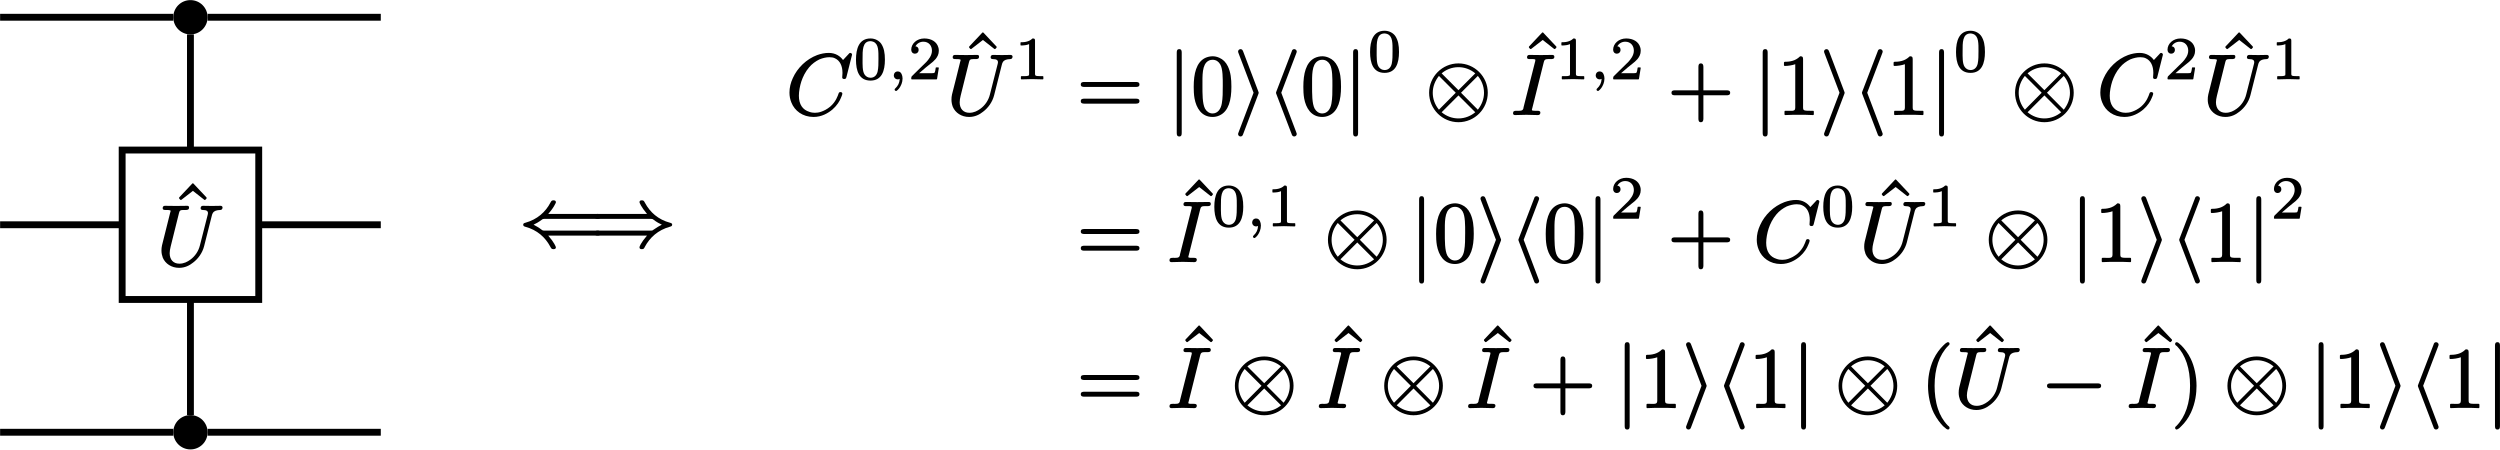 <?xml version="1.0" encoding="UTF-8"?>
<svg xmlns="http://www.w3.org/2000/svg" xmlns:xlink="http://www.w3.org/1999/xlink" width="290.286pt" height="52.2pt" viewBox="0 0 290.286 52.2">
<defs>
<g>
<g id="glyph-0-0">
<path d="M 3.875 -5.047 C 3.906 -5.047 3.922 -5.062 3.953 -5.078 L 4.078 -5.219 C 4.094 -5.234 4.094 -5.266 4.094 -5.281 C 4.094 -5.297 4.094 -5.328 4.078 -5.344 L 2.562 -6.953 C 2.547 -6.984 2.516 -6.984 2.5 -6.984 C 2.469 -6.984 2.438 -6.984 2.422 -6.953 L 0.906 -5.344 C 0.891 -5.328 0.891 -5.297 0.891 -5.281 C 0.891 -5.266 0.891 -5.234 0.906 -5.219 L 1.031 -5.078 C 1.062 -5.062 1.078 -5.047 1.109 -5.047 C 1.125 -5.047 1.141 -5.062 1.172 -5.078 L 2.5 -6.109 L 3.812 -5.078 C 3.844 -5.062 3.859 -5.047 3.875 -5.047 Z M 3.875 -5.047 "/>
</g>
<g id="glyph-0-1">
<path d="M 6.859 -1.812 L 0.891 -1.812 C 0.656 -1.812 0.469 -1.766 0.469 -1.531 C 0.469 -1.281 0.641 -1.234 0.875 -1.234 L 6.875 -1.234 C 7.094 -1.234 7.281 -1.281 7.281 -1.531 C 7.281 -1.766 7.094 -1.812 6.859 -1.812 Z M 6.875 -3.75 L 0.875 -3.75 C 0.641 -3.75 0.469 -3.703 0.469 -3.453 C 0.469 -3.219 0.656 -3.172 0.891 -3.172 L 6.859 -3.172 C 7.094 -3.172 7.281 -3.219 7.281 -3.453 C 7.281 -3.703 7.094 -3.75 6.875 -3.75 Z M 6.875 -3.75 "/>
</g>
<g id="glyph-0-2">
<path d="M 3.672 -3.312 C 3.672 -2.562 3.672 -1.891 3.562 -1.266 C 3.453 -0.609 3.094 -0.094 2.484 -0.094 C 2.094 -0.094 1.781 -0.344 1.609 -0.656 C 1.297 -1.234 1.312 -2.438 1.312 -3.312 C 1.312 -4.484 1.25 -5.781 2 -6.203 C 2.188 -6.312 2.375 -6.328 2.484 -6.328 C 2.906 -6.328 3.188 -6.109 3.375 -5.797 C 3.688 -5.25 3.672 -4.188 3.672 -3.312 Z M 4.672 -3.188 C 4.672 -4.141 4.594 -4.859 4.266 -5.562 C 4.031 -6.047 3.703 -6.375 3.266 -6.562 C 2.953 -6.703 2.688 -6.734 2.5 -6.734 C 2.219 -6.734 1.906 -6.672 1.609 -6.531 C 0.594 -6.016 0.297 -4.703 0.297 -3.188 C 0.297 -2.766 0.312 -2.297 0.391 -1.844 C 0.594 -0.734 1.203 0.312 2.484 0.312 C 2.734 0.312 3.031 0.266 3.312 0.125 C 4.359 -0.359 4.672 -1.672 4.672 -3.188 Z M 4.672 -3.188 "/>
</g>
<g id="glyph-0-3">
<path d="M 6.875 -2.781 L 4.172 -2.781 L 4.172 -5.5 C 4.172 -5.719 4.109 -5.906 3.875 -5.906 C 3.641 -5.906 3.594 -5.719 3.594 -5.5 L 3.594 -2.781 L 0.875 -2.781 C 0.641 -2.781 0.469 -2.734 0.469 -2.5 C 0.469 -2.25 0.641 -2.203 0.875 -2.203 L 3.594 -2.203 L 3.594 0.516 C 3.594 0.734 3.641 0.922 3.875 0.922 C 4.109 0.922 4.172 0.734 4.172 0.516 L 4.172 -2.203 L 6.875 -2.203 C 7.094 -2.203 7.281 -2.25 7.281 -2.5 C 7.281 -2.734 7.094 -2.781 6.875 -2.781 Z M 6.875 -2.781 "/>
</g>
<g id="glyph-0-4">
<path d="M 4.172 0.094 C 4.234 0.094 4.266 0.047 4.266 0 L 4.266 -0.312 C 4.266 -0.359 4.234 -0.406 4.172 -0.406 L 3.859 -0.406 C 3.641 -0.406 3.469 -0.406 3.344 -0.422 C 3.094 -0.453 3.016 -0.5 3.016 -0.781 L 3.016 -6.391 C 3.016 -6.656 2.953 -6.734 2.703 -6.734 C 2.672 -6.734 2.656 -6.719 2.641 -6.703 C 2.375 -6.438 2.062 -6.281 1.781 -6.203 C 1.406 -6.094 1.062 -6.094 0.891 -6.094 C 0.844 -6.094 0.797 -6.047 0.797 -6 L 0.797 -5.688 C 0.797 -5.641 0.844 -5.609 0.891 -5.609 C 1.25 -5.609 1.781 -5.688 2.109 -5.812 L 2.109 -0.781 C 2.109 -0.734 2.109 -0.672 2.094 -0.641 C 2.062 -0.328 1.625 -0.406 1.266 -0.406 L 0.953 -0.406 C 0.891 -0.406 0.859 -0.359 0.859 -0.312 L 0.859 0 C 0.859 0.047 0.891 0.094 0.953 0.094 C 1.328 0.062 2.188 0.062 2.562 0.062 C 2.938 0.062 3.797 0.062 4.172 0.094 Z M 4.172 0.094 "/>
</g>
<g id="glyph-0-5">
<path d="M 3.203 -7.562 C 3.156 -7.562 3.141 -7.562 3.109 -7.531 C 2.938 -7.453 2.828 -7.344 2.625 -7.141 C 2.297 -6.812 1.859 -6.281 1.531 -5.578 C 1.016 -4.453 0.891 -3.344 0.891 -2.5 C 0.891 -1.391 1.141 -0.203 1.562 0.656 C 1.906 1.344 2.328 1.859 2.641 2.188 C 2.797 2.328 2.906 2.422 3.016 2.5 C 3.078 2.531 3.125 2.578 3.203 2.578 C 3.312 2.578 3.391 2.516 3.391 2.391 C 3.391 2.391 3.391 2.391 3.391 2.375 C 3.391 2.25 3.281 2.188 3.188 2.109 C 2.656 1.562 2.281 0.891 2.047 0.188 C 1.75 -0.703 1.656 -1.656 1.656 -2.5 C 1.656 -4.469 2.188 -6.078 3.234 -7.141 C 3.297 -7.203 3.391 -7.25 3.391 -7.375 C 3.391 -7.5 3.312 -7.562 3.203 -7.562 Z M 3.203 -7.562 "/>
</g>
<g id="glyph-0-6">
<path d="M 0.484 -7.375 C 0.484 -7.375 0.484 -7.375 0.484 -7.359 C 0.484 -7.234 0.594 -7.172 0.703 -7.094 C 1.688 -6.078 2.219 -4.5 2.219 -2.5 C 2.219 -0.531 1.688 1.094 0.641 2.156 C 0.562 2.219 0.484 2.266 0.484 2.391 C 0.484 2.5 0.562 2.578 0.672 2.578 C 0.703 2.578 0.734 2.578 0.75 2.547 C 0.938 2.469 1.047 2.359 1.234 2.156 C 1.578 1.828 2 1.297 2.328 0.594 C 2.844 -0.531 2.969 -1.641 2.969 -2.5 C 2.969 -3.594 2.719 -4.781 2.297 -5.641 C 1.969 -6.328 1.547 -6.844 1.219 -7.172 C 1.078 -7.312 0.953 -7.406 0.859 -7.484 C 0.797 -7.516 0.75 -7.562 0.672 -7.562 C 0.562 -7.562 0.484 -7.484 0.484 -7.375 Z M 0.484 -7.375 "/>
</g>
<g id="glyph-1-0">
<path d="M 5.125 -6.609 C 5.125 -6.453 5.25 -6.406 5.391 -6.406 C 5.797 -6.406 6.062 -6.297 5.953 -5.875 L 5.047 -2.312 C 4.875 -1.594 4.453 -1.016 3.938 -0.641 C 3.594 -0.391 3.188 -0.172 2.656 -0.172 C 1.953 -0.172 1.531 -0.641 1.531 -1.391 C 1.531 -1.594 1.578 -1.891 1.641 -2.141 L 2.609 -6.031 C 2.625 -6.094 2.641 -6.141 2.656 -6.188 C 2.734 -6.438 3 -6.406 3.359 -6.406 C 3.625 -6.406 3.781 -6.438 3.781 -6.703 C 3.781 -6.844 3.688 -6.891 3.562 -6.891 L 2.281 -6.875 L 1 -6.891 C 1 -6.891 1 -6.891 0.984 -6.891 C 0.812 -6.891 0.719 -6.797 0.719 -6.609 C 0.719 -6.422 0.875 -6.406 1.062 -6.406 C 1.078 -6.406 1.078 -6.406 1.094 -6.406 C 1.109 -6.406 1.641 -6.422 1.641 -6.312 C 1.641 -6.25 1.625 -6.188 1.594 -6.109 C 1.281 -4.828 0.969 -3.562 0.641 -2.297 C 0.594 -2.078 0.578 -1.906 0.578 -1.688 C 0.578 -1.391 0.641 -1.109 0.734 -0.859 C 1.031 -0.172 1.734 0.312 2.625 0.312 C 3.312 0.312 3.844 0.031 4.25 -0.297 C 4.828 -0.734 5.328 -1.406 5.531 -2.203 L 6.422 -5.734 C 6.453 -5.859 6.484 -5.969 6.547 -6.062 C 6.703 -6.312 6.984 -6.391 7.406 -6.406 C 7.578 -6.406 7.672 -6.531 7.672 -6.703 C 7.672 -6.812 7.562 -6.891 7.453 -6.891 C 7.109 -6.891 6.766 -6.875 6.438 -6.875 C 6.094 -6.875 5.734 -6.891 5.391 -6.891 C 5.219 -6.891 5.125 -6.781 5.125 -6.609 Z M 5.125 -6.609 "/>
</g>
<g id="glyph-1-1">
<path d="M 6.328 -2.578 C 6.203 -2.578 6.141 -2.516 6.109 -2.406 C 6.016 -2.141 5.797 -1.453 5.141 -0.891 C 4.766 -0.578 4.406 -0.406 4.094 -0.297 C 3.828 -0.203 3.578 -0.172 3.359 -0.172 C 3.156 -0.172 2.922 -0.203 2.719 -0.281 C 1.938 -0.516 1.5 -1.141 1.5 -2.156 C 1.5 -2.672 1.625 -3.312 1.781 -3.797 C 1.969 -4.359 2.25 -4.938 2.688 -5.453 C 3.016 -5.844 3.438 -6.156 3.891 -6.375 C 4.281 -6.531 4.672 -6.625 5.047 -6.625 C 5.281 -6.625 5.5 -6.594 5.688 -6.5 C 6.266 -6.234 6.562 -5.625 6.562 -4.797 C 6.562 -4.578 6.531 -4.453 6.531 -4.281 C 6.531 -4.141 6.641 -4.094 6.766 -4.094 C 6.969 -4.094 6.984 -4.203 7.031 -4.359 L 7.672 -6.906 C 7.672 -6.922 7.672 -6.922 7.672 -6.922 C 7.672 -7.031 7.578 -7.125 7.469 -7.125 C 7.359 -7.125 7.312 -7.031 7.25 -6.969 L 6.625 -6.297 C 6.312 -6.734 5.766 -7.125 4.969 -7.125 C 4.516 -7.125 4.062 -7.031 3.625 -6.875 C 2.375 -6.406 1.328 -5.391 0.797 -4.203 C 0.547 -3.672 0.406 -3.094 0.406 -2.516 C 0.406 -2.094 0.484 -1.719 0.625 -1.375 C 1 -0.406 1.938 0.312 3.203 0.312 C 4.141 0.312 4.891 -0.125 5.406 -0.562 C 5.938 -1.031 6.234 -1.531 6.375 -1.891 C 6.453 -2.047 6.484 -2.172 6.516 -2.25 C 6.531 -2.312 6.547 -2.344 6.547 -2.391 C 6.547 -2.516 6.438 -2.578 6.328 -2.578 Z M 6.328 -2.578 "/>
</g>
<g id="glyph-1-2">
<path d="M 3.047 -0.406 C 3.047 -0.406 3.047 -0.406 3.031 -0.406 C 2.891 -0.406 2.438 -0.375 2.438 -0.5 C 2.438 -0.578 2.469 -0.641 2.484 -0.703 L 3.812 -6.016 C 3.828 -6.078 3.844 -6.125 3.859 -6.172 C 3.953 -6.453 4.25 -6.406 4.641 -6.406 C 4.891 -6.406 5.047 -6.438 5.047 -6.688 C 5.047 -6.828 4.938 -6.891 4.812 -6.891 L 3.484 -6.875 L 2.156 -6.891 C 1.969 -6.891 1.875 -6.797 1.875 -6.609 C 1.875 -6.422 2.031 -6.406 2.219 -6.406 C 2.234 -6.406 2.234 -6.406 2.25 -6.406 C 2.406 -6.406 2.844 -6.438 2.844 -6.312 C 2.844 -6.234 2.844 -6.234 2.828 -6.172 L 1.469 -0.797 C 1.469 -0.734 1.453 -0.672 1.438 -0.641 C 1.344 -0.359 1.031 -0.406 0.656 -0.406 C 0.656 -0.406 0.641 -0.406 0.641 -0.406 C 0.391 -0.406 0.25 -0.359 0.25 -0.109 C 0.25 0.031 0.359 0.094 0.484 0.094 L 1.797 0.062 L 3.125 0.094 C 3.125 0.094 3.125 0.094 3.141 0.094 C 3.312 0.094 3.422 0 3.422 -0.188 C 3.422 -0.391 3.25 -0.406 3.047 -0.406 Z M 3.047 -0.406 "/>
</g>
<g id="glyph-2-0">
<path d="M 9.078 -1.812 L 2.922 -1.812 C 2.766 -1.812 2.75 -1.828 2.656 -1.891 C 2.297 -2.172 1.922 -2.375 1.688 -2.5 C 1.938 -2.609 2.297 -2.812 2.672 -3.094 C 2.766 -3.156 2.766 -3.172 2.922 -3.172 L 9.078 -3.172 C 9.297 -3.172 9.484 -3.219 9.484 -3.453 C 9.484 -3.703 9.312 -3.75 9.078 -3.75 L 3.391 -3.75 C 3.766 -4.172 3.984 -4.5 4.109 -4.734 C 4.172 -4.859 4.219 -4.938 4.25 -5 C 4.266 -5.047 4.281 -5.062 4.281 -5.109 C 4.281 -5.281 4.156 -5.328 4 -5.328 C 3.984 -5.328 3.984 -5.328 3.984 -5.328 C 3.781 -5.328 3.734 -5.219 3.656 -5.078 C 3.078 -3.969 2.125 -3.109 0.719 -2.719 C 0.594 -2.688 0.484 -2.641 0.484 -2.5 C 0.484 -2.344 0.594 -2.297 0.703 -2.266 C 2.109 -1.891 3.047 -1.031 3.625 0.047 C 3.719 0.203 3.75 0.344 3.984 0.344 C 3.984 0.344 3.984 0.344 4 0.344 C 4.156 0.344 4.281 0.297 4.281 0.125 C 4.281 0.078 4.109 -0.406 3.391 -1.234 L 9.078 -1.234 C 9.312 -1.234 9.484 -1.281 9.484 -1.531 C 9.484 -1.766 9.297 -1.812 9.078 -1.812 Z M 9.078 -1.812 "/>
</g>
<g id="glyph-2-1">
<path d="M 5.688 -5.109 C 5.688 -5.062 5.859 -4.578 6.562 -3.75 L 0.875 -3.75 C 0.641 -3.75 0.469 -3.703 0.469 -3.453 C 0.469 -3.219 0.656 -3.172 0.891 -3.172 L 7.031 -3.172 C 7.188 -3.172 7.203 -3.156 7.297 -3.094 C 7.656 -2.812 8.031 -2.609 8.281 -2.5 C 8.031 -2.375 7.672 -2.172 7.281 -1.891 C 7.203 -1.828 7.188 -1.812 7.031 -1.812 L 0.891 -1.812 C 0.656 -1.812 0.469 -1.766 0.469 -1.531 C 0.469 -1.281 0.641 -1.234 0.875 -1.234 L 6.562 -1.234 C 6.203 -0.812 5.969 -0.484 5.844 -0.25 C 5.781 -0.125 5.734 -0.047 5.719 0.016 C 5.688 0.062 5.688 0.078 5.688 0.125 C 5.688 0.297 5.797 0.344 5.969 0.344 C 6.188 0.344 6.234 0.234 6.297 0.094 C 6.891 -1.016 7.828 -1.875 9.234 -2.266 C 9.359 -2.297 9.484 -2.344 9.484 -2.5 C 9.484 -2.641 9.375 -2.688 9.25 -2.719 C 7.844 -3.094 6.906 -3.953 6.328 -5.031 C 6.234 -5.188 6.203 -5.328 5.984 -5.328 C 5.984 -5.328 5.969 -5.328 5.969 -5.328 C 5.797 -5.328 5.688 -5.281 5.688 -5.109 Z M 5.688 -5.109 "/>
</g>
<g id="glyph-2-2">
<path d="M 1.391 -7.562 C 1.141 -7.562 1.094 -7.391 1.094 -7.156 L 1.094 2.172 C 1.094 2.406 1.141 2.578 1.391 2.578 C 1.625 2.578 1.672 2.406 1.672 2.172 L 1.672 -7.156 C 1.672 -7.391 1.625 -7.562 1.391 -7.562 Z M 1.391 -7.562 "/>
</g>
<g id="glyph-2-3">
<path d="M 2.859 -2.5 C 2.859 -2.5 2.859 -2.578 2.797 -2.703 L 1.062 -7.281 C 1 -7.422 0.953 -7.562 0.75 -7.562 C 0.594 -7.562 0.469 -7.438 0.469 -7.281 C 0.469 -7.266 0.469 -7.203 0.531 -7.062 L 2.266 -2.5 L 0.531 2.078 C 0.469 2.219 0.469 2.281 0.469 2.297 C 0.469 2.453 0.594 2.578 0.75 2.578 C 0.938 2.578 1 2.453 1.047 2.328 L 2.797 -2.281 C 2.859 -2.406 2.859 -2.484 2.859 -2.5 Z M 2.859 -2.5 "/>
</g>
<g id="glyph-2-4">
<path d="M 3.406 2.297 C 3.406 2.281 3.406 2.219 3.344 2.078 L 1.609 -2.5 L 3.344 -7.062 C 3.406 -7.203 3.406 -7.266 3.406 -7.281 C 3.406 -7.438 3.266 -7.562 3.109 -7.562 C 2.938 -7.562 2.859 -7.438 2.828 -7.312 L 1.062 -2.703 C 1 -2.578 1 -2.5 1 -2.5 C 1 -2.484 1 -2.406 1.062 -2.281 L 2.812 2.297 C 2.859 2.438 2.922 2.578 3.109 2.578 C 3.266 2.578 3.406 2.453 3.406 2.297 Z M 3.406 2.297 "/>
</g>
<g id="glyph-2-5">
<path d="M 3.875 0.484 C 3.188 0.484 2.5 0.25 1.922 -0.234 L 3.875 -2.188 L 5.828 -0.234 C 5.359 0.156 4.688 0.484 3.875 0.484 Z M 6.844 -2.5 C 6.844 -1.75 6.562 -1.078 6.125 -0.531 L 4.172 -2.5 L 6.125 -4.453 C 6.5 -4.016 6.844 -3.312 6.844 -2.5 Z M 0.891 -2.5 C 0.891 -3.234 1.172 -3.906 1.609 -4.453 L 3.562 -2.5 L 1.609 -0.531 C 1.109 -1.141 0.891 -1.828 0.891 -2.5 Z M 3.875 -5.469 C 4.562 -5.469 5.25 -5.234 5.828 -4.75 L 3.875 -2.797 L 1.922 -4.75 C 2.375 -5.141 3.047 -5.469 3.875 -5.469 Z M 7.281 -2.5 C 7.281 -4.391 5.734 -5.906 3.875 -5.906 C 1.984 -5.906 0.469 -4.359 0.469 -2.5 C 0.469 -0.594 2.016 0.922 3.875 0.922 C 5.766 0.922 7.281 -0.625 7.281 -2.5 Z M 7.281 -2.5 "/>
</g>
<g id="glyph-2-6">
<path d="M 6.594 -2.781 L 1.141 -2.781 C 0.922 -2.781 0.734 -2.734 0.734 -2.5 C 0.734 -2.25 0.922 -2.203 1.141 -2.203 L 6.594 -2.203 C 6.828 -2.203 7.016 -2.25 7.016 -2.5 C 7.016 -2.734 6.828 -2.781 6.594 -2.781 Z M 6.594 -2.781 "/>
</g>
<g id="glyph-3-0">
<path d="M 2.906 -2.312 C 2.906 -1.797 2.906 -1.281 2.812 -0.859 C 2.719 -0.453 2.453 -0.125 1.984 -0.125 C 1.688 -0.125 1.438 -0.281 1.297 -0.5 C 1.031 -0.891 1.062 -1.656 1.062 -2.312 C 1.062 -3.281 1.031 -4.375 1.984 -4.375 C 2.094 -4.375 2.203 -4.344 2.328 -4.297 C 2.938 -4.031 2.906 -3.203 2.906 -2.312 Z M 3.656 -2.219 C 3.656 -3.016 3.547 -3.578 3.234 -4.062 C 3 -4.406 2.547 -4.688 1.984 -4.688 C 0.656 -4.688 0.297 -3.516 0.297 -2.219 C 0.297 -0.922 0.656 0.203 1.984 0.203 C 3.297 0.203 3.656 -0.938 3.656 -2.219 Z M 3.656 -2.219 "/>
</g>
<g id="glyph-3-1">
<path d="M 0.375 -3.375 C 0.375 -3.109 0.547 -2.922 0.812 -2.922 C 1.047 -2.922 1.234 -3.094 1.234 -3.359 C 1.234 -3.609 1.094 -3.75 0.859 -3.781 C 1.031 -4.078 1.359 -4.312 1.781 -4.312 C 2.406 -4.312 2.781 -3.859 2.781 -3.266 C 2.781 -2.703 2.391 -2.25 2.141 -1.969 L 0.469 -0.328 C 0.391 -0.25 0.375 -0.172 0.375 -0.016 C 0.375 0 0.375 0 0.375 0 C 0.375 0.031 0.406 0.062 0.438 0.062 L 3.312 0.062 C 3.344 0.062 3.359 0.047 3.375 0 L 3.578 -1.266 C 3.578 -1.297 3.547 -1.328 3.516 -1.328 L 3.281 -1.328 C 3.25 -1.328 3.219 -1.312 3.219 -1.281 C 3.203 -1.156 3.156 -0.781 3.062 -0.688 C 2.938 -0.641 2.516 -0.656 2.406 -0.656 L 1.297 -0.656 C 1.938 -1.219 2.172 -1.406 2.562 -1.719 C 2.797 -1.891 3.016 -2.078 3.203 -2.297 C 3.406 -2.547 3.578 -2.844 3.578 -3.266 C 3.578 -3.422 3.562 -3.547 3.516 -3.672 C 3.328 -4.312 2.703 -4.688 1.891 -4.688 C 1.031 -4.688 0.375 -4.094 0.375 -3.375 Z M 0.375 -3.375 "/>
</g>
<g id="glyph-3-2">
<path d="M 0.766 -3.875 C 0.859 -3.875 1.047 -3.875 1.25 -3.906 C 1.406 -3.922 1.547 -3.969 1.703 -4.031 L 1.703 -0.578 C 1.703 -0.453 1.703 -0.391 1.625 -0.375 C 1.484 -0.312 1.312 -0.312 1.078 -0.312 L 0.812 -0.312 C 0.781 -0.312 0.75 -0.281 0.75 -0.25 L 0.75 0 C 0.75 0.031 0.781 0.062 0.812 0.062 L 2.047 0.031 L 3.297 0.062 C 3.328 0.062 3.359 0.031 3.359 0 L 3.359 -0.25 C 3.359 -0.281 3.328 -0.312 3.297 -0.312 L 3.031 -0.312 C 2.859 -0.312 2.734 -0.328 2.641 -0.328 C 2.453 -0.359 2.391 -0.375 2.391 -0.578 L 2.391 -4.438 C 2.391 -4.641 2.328 -4.688 2.125 -4.688 C 2.109 -4.688 2.094 -4.688 2.078 -4.672 C 1.891 -4.484 1.672 -4.391 1.453 -4.328 C 1.172 -4.25 0.922 -4.25 0.766 -4.25 C 0.719 -4.25 0.703 -4.219 0.703 -4.188 L 0.703 -3.938 C 0.703 -3.891 0.719 -3.875 0.766 -3.875 Z M 0.766 -3.875 "/>
</g>
<g id="glyph-4-0">
<path d="M 0.969 1.406 C 1 1.406 1.031 1.406 1.047 1.391 C 1.156 1.312 1.25 1.219 1.359 1.078 C 1.547 0.812 1.734 0.422 1.734 -0.047 C 1.734 -0.234 1.688 -0.422 1.625 -0.547 C 1.547 -0.719 1.422 -0.859 1.172 -0.859 C 0.906 -0.859 0.719 -0.656 0.719 -0.406 C 0.719 -0.141 0.906 0.062 1.188 0.062 C 1.281 0.062 1.359 0.031 1.406 0 C 1.375 0.5 1.203 0.812 0.891 1.109 C 0.844 1.156 0.812 1.188 0.812 1.25 C 0.812 1.328 0.891 1.406 0.969 1.406 Z M 0.969 1.406 "/>
</g>
</g>
<clipPath id="clip-0">
<path clip-rule="nonzero" d="M 20 48 L 25 48 L 25 52.199 L 20 52.199 Z M 20 48 "/>
</clipPath>
<clipPath id="clip-1">
<path clip-rule="nonzero" d="M 289 39 L 290.285 39 L 290.285 50 L 289 50 Z M 289 39 "/>
</clipPath>
</defs>
<path fill-rule="nonzero" fill="rgb(0%, 0%, 0%)" fill-opacity="1" d="M 24.105 2.004 C 24.105 0.902 23.215 0.012 22.113 0.012 C 21.012 0.012 20.121 0.902 20.121 2.004 C 20.121 3.102 21.012 3.996 22.113 3.996 C 23.215 3.996 24.105 3.102 24.105 2.004 Z M 24.105 2.004 "/>
<g clip-path="url(#clip-0)">
<path fill-rule="nonzero" fill="rgb(0%, 0%, 0%)" fill-opacity="1" d="M 24.105 50.191 C 24.105 49.09 23.215 48.199 22.113 48.199 C 21.012 48.199 20.121 49.09 20.121 50.191 C 20.121 51.293 21.012 52.184 22.113 52.184 C 23.215 52.184 24.105 51.293 24.105 50.191 Z M 24.105 50.191 "/>
</g>
<path fill="none" stroke-width="0.797" stroke-linecap="butt" stroke-linejoin="miter" stroke="rgb(0%, 0%, 0%)" stroke-opacity="1" stroke-miterlimit="10" d="M -1.993 24.093 L -22.102 24.093 " transform="matrix(1, 0, 0, -1, 22.114, 26.097)"/>
<path fill="none" stroke-width="0.797" stroke-linecap="butt" stroke-linejoin="miter" stroke="rgb(0%, 0%, 0%)" stroke-opacity="1" stroke-miterlimit="10" d="M -0.001 22.101 L -0.001 8.675 " transform="matrix(1, 0, 0, -1, 22.114, 26.097)"/>
<path fill="none" stroke-width="0.797" stroke-linecap="butt" stroke-linejoin="miter" stroke="rgb(0%, 0%, 0%)" stroke-opacity="1" stroke-miterlimit="10" d="M 22.101 24.093 L 1.991 24.093 " transform="matrix(1, 0, 0, -1, 22.114, 26.097)"/>
<path fill="none" stroke-width="0.797" stroke-linecap="butt" stroke-linejoin="miter" stroke="rgb(0%, 0%, 0%)" stroke-opacity="1" stroke-miterlimit="10" d="M -7.93 -0.001 L -22.102 -0.001 " transform="matrix(1, 0, 0, -1, 22.114, 26.097)"/>
<path fill="none" stroke-width="0.797" stroke-linecap="butt" stroke-linejoin="miter" stroke="rgb(0%, 0%, 0%)" stroke-opacity="1" stroke-miterlimit="10" d="M 22.101 -0.001 L 7.929 -0.001 " transform="matrix(1, 0, 0, -1, 22.114, 26.097)"/>
<path fill="none" stroke-width="0.797" stroke-linecap="butt" stroke-linejoin="miter" stroke="rgb(0%, 0%, 0%)" stroke-opacity="1" stroke-miterlimit="10" d="M -1.993 -24.094 L -22.102 -24.094 " transform="matrix(1, 0, 0, -1, 22.114, 26.097)"/>
<path fill="none" stroke-width="0.797" stroke-linecap="butt" stroke-linejoin="miter" stroke="rgb(0%, 0%, 0%)" stroke-opacity="1" stroke-miterlimit="10" d="M -0.001 -22.102 L -0.001 -8.676 " transform="matrix(1, 0, 0, -1, 22.114, 26.097)"/>
<path fill="none" stroke-width="0.797" stroke-linecap="butt" stroke-linejoin="miter" stroke="rgb(0%, 0%, 0%)" stroke-opacity="1" stroke-miterlimit="10" d="M 22.101 -24.094 L 1.991 -24.094 " transform="matrix(1, 0, 0, -1, 22.114, 26.097)"/>
<path fill-rule="nonzero" fill="rgb(100%, 100%, 100%)" fill-opacity="0" stroke-width="0.797" stroke-linecap="butt" stroke-linejoin="miter" stroke="rgb(0%, 0%, 0%)" stroke-opacity="1" stroke-miterlimit="10" d="M -7.93 -8.676 L 7.929 -8.676 L 7.929 8.675 L -7.93 8.675 Z M -7.93 -8.676 " transform="matrix(1, 0, 0, -1, 22.114, 26.097)"/>
<g fill="rgb(0%, 0%, 0%)" fill-opacity="1">
<use xlink:href="#glyph-0-0" x="19.9" y="28.27"/>
</g>
<g fill="rgb(0%, 0%, 0%)" fill-opacity="1">
<use xlink:href="#glyph-1-0" x="18.17" y="30.788"/>
</g>
<g fill="rgb(0%, 0%, 0%)" fill-opacity="1">
<use xlink:href="#glyph-2-0" x="60.267" y="28.588"/>
</g>
<g fill="rgb(0%, 0%, 0%)" fill-opacity="1">
<use xlink:href="#glyph-2-1" x="68.566" y="28.588"/>
</g>
<g fill="rgb(0%, 0%, 0%)" fill-opacity="1">
<use xlink:href="#glyph-1-1" x="91.262" y="13.268"/>
</g>
<g fill="rgb(0%, 0%, 0%)" fill-opacity="1">
<use xlink:href="#glyph-3-0" x="99.095" y="9.154"/>
</g>
<g fill="rgb(0%, 0%, 0%)" fill-opacity="1">
<use xlink:href="#glyph-4-0" x="103.066" y="9.154"/>
</g>
<g fill="rgb(0%, 0%, 0%)" fill-opacity="1">
<use xlink:href="#glyph-3-1" x="105.432" y="9.154"/>
</g>
<g fill="rgb(0%, 0%, 0%)" fill-opacity="1">
<use xlink:href="#glyph-0-0" x="111.632" y="10.749"/>
</g>
<g fill="rgb(0%, 0%, 0%)" fill-opacity="1">
<use xlink:href="#glyph-1-0" x="109.901" y="13.268"/>
</g>
<g fill="rgb(0%, 0%, 0%)" fill-opacity="1">
<use xlink:href="#glyph-3-2" x="117.79" y="9.154"/>
</g>
<g fill="rgb(0%, 0%, 0%)" fill-opacity="1">
<use xlink:href="#glyph-0-1" x="125.026" y="13.268"/>
</g>
<g fill="rgb(0%, 0%, 0%)" fill-opacity="1">
<use xlink:href="#glyph-2-2" x="135.543" y="13.268"/>
</g>
<g fill="rgb(0%, 0%, 0%)" fill-opacity="1">
<use xlink:href="#glyph-0-2" x="138.31" y="13.268"/>
</g>
<g fill="rgb(0%, 0%, 0%)" fill-opacity="1">
<use xlink:href="#glyph-2-3" x="143.291" y="13.268"/>
<use xlink:href="#glyph-2-4" x="147.165" y="13.268"/>
</g>
<g fill="rgb(0%, 0%, 0%)" fill-opacity="1">
<use xlink:href="#glyph-0-2" x="151.04" y="13.268"/>
</g>
<g fill="rgb(0%, 0%, 0%)" fill-opacity="1">
<use xlink:href="#glyph-2-2" x="156.022" y="13.268"/>
</g>
<g fill="rgb(0%, 0%, 0%)" fill-opacity="1">
<use xlink:href="#glyph-3-0" x="158.789" y="8.259"/>
</g>
<g fill="rgb(0%, 0%, 0%)" fill-opacity="1">
<use xlink:href="#glyph-2-5" x="165.472" y="13.268"/>
</g>
<g fill="rgb(0%, 0%, 0%)" fill-opacity="1">
<use xlink:href="#glyph-0-0" x="176.632" y="10.749"/>
</g>
<g fill="rgb(0%, 0%, 0%)" fill-opacity="1">
<use xlink:href="#glyph-1-2" x="175.435" y="13.268"/>
</g>
<g fill="rgb(0%, 0%, 0%)" fill-opacity="1">
<use xlink:href="#glyph-3-2" x="180.596" y="9.154"/>
</g>
<g fill="rgb(0%, 0%, 0%)" fill-opacity="1">
<use xlink:href="#glyph-4-0" x="184.567" y="9.154"/>
</g>
<g fill="rgb(0%, 0%, 0%)" fill-opacity="1">
<use xlink:href="#glyph-3-1" x="186.933" y="9.154"/>
</g>
<g fill="rgb(0%, 0%, 0%)" fill-opacity="1">
<use xlink:href="#glyph-0-3" x="193.616" y="13.268"/>
</g>
<g fill="rgb(0%, 0%, 0%)" fill-opacity="1">
<use xlink:href="#glyph-2-2" x="203.579" y="13.268"/>
</g>
<g fill="rgb(0%, 0%, 0%)" fill-opacity="1">
<use xlink:href="#glyph-0-4" x="206.346" y="13.268"/>
</g>
<g fill="rgb(0%, 0%, 0%)" fill-opacity="1">
<use xlink:href="#glyph-2-3" x="211.328" y="13.268"/>
<use xlink:href="#glyph-2-4" x="215.202" y="13.268"/>
</g>
<g fill="rgb(0%, 0%, 0%)" fill-opacity="1">
<use xlink:href="#glyph-0-4" x="219.076" y="13.268"/>
</g>
<g fill="rgb(0%, 0%, 0%)" fill-opacity="1">
<use xlink:href="#glyph-2-2" x="224.058" y="13.268"/>
</g>
<g fill="rgb(0%, 0%, 0%)" fill-opacity="1">
<use xlink:href="#glyph-3-0" x="226.825" y="8.259"/>
</g>
<g fill="rgb(0%, 0%, 0%)" fill-opacity="1">
<use xlink:href="#glyph-2-5" x="233.508" y="13.268"/>
</g>
<g fill="rgb(0%, 0%, 0%)" fill-opacity="1">
<use xlink:href="#glyph-1-1" x="243.471" y="13.268"/>
</g>
<g fill="rgb(0%, 0%, 0%)" fill-opacity="1">
<use xlink:href="#glyph-3-1" x="251.304" y="9.154"/>
</g>
<g fill="rgb(0%, 0%, 0%)" fill-opacity="1">
<use xlink:href="#glyph-0-0" x="257.504" y="10.749"/>
</g>
<g fill="rgb(0%, 0%, 0%)" fill-opacity="1">
<use xlink:href="#glyph-1-0" x="255.773" y="13.268"/>
</g>
<g fill="rgb(0%, 0%, 0%)" fill-opacity="1">
<use xlink:href="#glyph-3-2" x="263.662" y="9.154"/>
</g>
<g fill="rgb(0%, 0%, 0%)" fill-opacity="1">
<use xlink:href="#glyph-0-1" x="125.027" y="30.343"/>
</g>
<g fill="rgb(0%, 0%, 0%)" fill-opacity="1">
<use xlink:href="#glyph-0-0" x="136.74" y="27.824"/>
</g>
<g fill="rgb(0%, 0%, 0%)" fill-opacity="1">
<use xlink:href="#glyph-1-2" x="135.543" y="30.343"/>
</g>
<g fill="rgb(0%, 0%, 0%)" fill-opacity="1">
<use xlink:href="#glyph-3-0" x="140.704" y="26.229"/>
</g>
<g fill="rgb(0%, 0%, 0%)" fill-opacity="1">
<use xlink:href="#glyph-4-0" x="144.675" y="26.229"/>
</g>
<g fill="rgb(0%, 0%, 0%)" fill-opacity="1">
<use xlink:href="#glyph-3-2" x="147.041" y="26.229"/>
</g>
<g fill="rgb(0%, 0%, 0%)" fill-opacity="1">
<use xlink:href="#glyph-2-5" x="153.724" y="30.343"/>
</g>
<g fill="rgb(0%, 0%, 0%)" fill-opacity="1">
<use xlink:href="#glyph-2-2" x="163.685" y="30.343"/>
</g>
<g fill="rgb(0%, 0%, 0%)" fill-opacity="1">
<use xlink:href="#glyph-0-2" x="166.454" y="30.343"/>
</g>
<g fill="rgb(0%, 0%, 0%)" fill-opacity="1">
<use xlink:href="#glyph-2-3" x="171.436" y="30.343"/>
<use xlink:href="#glyph-2-4" x="175.31" y="30.343"/>
</g>
<g fill="rgb(0%, 0%, 0%)" fill-opacity="1">
<use xlink:href="#glyph-0-2" x="179.184" y="30.343"/>
</g>
<g fill="rgb(0%, 0%, 0%)" fill-opacity="1">
<use xlink:href="#glyph-2-2" x="184.166" y="30.343"/>
</g>
<g fill="rgb(0%, 0%, 0%)" fill-opacity="1">
<use xlink:href="#glyph-3-1" x="186.933" y="25.334"/>
</g>
<g fill="rgb(0%, 0%, 0%)" fill-opacity="1">
<use xlink:href="#glyph-0-3" x="193.616" y="30.343"/>
</g>
<g fill="rgb(0%, 0%, 0%)" fill-opacity="1">
<use xlink:href="#glyph-1-1" x="203.579" y="30.343"/>
</g>
<g fill="rgb(0%, 0%, 0%)" fill-opacity="1">
<use xlink:href="#glyph-3-0" x="211.412" y="26.229"/>
</g>
<g fill="rgb(0%, 0%, 0%)" fill-opacity="1">
<use xlink:href="#glyph-0-0" x="217.612" y="27.824"/>
</g>
<g fill="rgb(0%, 0%, 0%)" fill-opacity="1">
<use xlink:href="#glyph-1-0" x="215.881" y="30.343"/>
</g>
<g fill="rgb(0%, 0%, 0%)" fill-opacity="1">
<use xlink:href="#glyph-3-2" x="223.77" y="26.229"/>
</g>
<g fill="rgb(0%, 0%, 0%)" fill-opacity="1">
<use xlink:href="#glyph-2-5" x="230.453" y="30.343"/>
</g>
<g fill="rgb(0%, 0%, 0%)" fill-opacity="1">
<use xlink:href="#glyph-2-2" x="240.414" y="30.343"/>
</g>
<g fill="rgb(0%, 0%, 0%)" fill-opacity="1">
<use xlink:href="#glyph-0-4" x="243.183" y="30.343"/>
</g>
<g fill="rgb(0%, 0%, 0%)" fill-opacity="1">
<use xlink:href="#glyph-2-3" x="248.164" y="30.343"/>
<use xlink:href="#glyph-2-4" x="252.038" y="30.343"/>
</g>
<g fill="rgb(0%, 0%, 0%)" fill-opacity="1">
<use xlink:href="#glyph-0-4" x="255.913" y="30.343"/>
</g>
<g fill="rgb(0%, 0%, 0%)" fill-opacity="1">
<use xlink:href="#glyph-2-2" x="260.894" y="30.343"/>
</g>
<g fill="rgb(0%, 0%, 0%)" fill-opacity="1">
<use xlink:href="#glyph-3-1" x="263.662" y="25.334"/>
</g>
<g fill="rgb(0%, 0%, 0%)" fill-opacity="1">
<use xlink:href="#glyph-0-1" x="125.027" y="47.296"/>
</g>
<g fill="rgb(0%, 0%, 0%)" fill-opacity="1">
<use xlink:href="#glyph-0-0" x="136.74" y="44.777"/>
</g>
<g fill="rgb(0%, 0%, 0%)" fill-opacity="1">
<use xlink:href="#glyph-1-2" x="135.543" y="47.296"/>
</g>
<g fill="rgb(0%, 0%, 0%)" fill-opacity="1">
<use xlink:href="#glyph-2-5" x="142.918" y="47.296"/>
</g>
<g fill="rgb(0%, 0%, 0%)" fill-opacity="1">
<use xlink:href="#glyph-0-0" x="154.077" y="44.777"/>
</g>
<g fill="rgb(0%, 0%, 0%)" fill-opacity="1">
<use xlink:href="#glyph-1-2" x="152.881" y="47.296"/>
</g>
<g fill="rgb(0%, 0%, 0%)" fill-opacity="1">
<use xlink:href="#glyph-2-5" x="160.256" y="47.296"/>
</g>
<g fill="rgb(0%, 0%, 0%)" fill-opacity="1">
<use xlink:href="#glyph-0-0" x="171.415" y="44.777"/>
</g>
<g fill="rgb(0%, 0%, 0%)" fill-opacity="1">
<use xlink:href="#glyph-1-2" x="170.218" y="47.296"/>
</g>
<g fill="rgb(0%, 0%, 0%)" fill-opacity="1">
<use xlink:href="#glyph-0-3" x="177.593" y="47.296"/>
</g>
<g fill="rgb(0%, 0%, 0%)" fill-opacity="1">
<use xlink:href="#glyph-2-2" x="187.556" y="47.296"/>
</g>
<g fill="rgb(0%, 0%, 0%)" fill-opacity="1">
<use xlink:href="#glyph-0-4" x="190.323" y="47.296"/>
</g>
<g fill="rgb(0%, 0%, 0%)" fill-opacity="1">
<use xlink:href="#glyph-2-3" x="195.305" y="47.296"/>
<use xlink:href="#glyph-2-4" x="199.179" y="47.296"/>
</g>
<g fill="rgb(0%, 0%, 0%)" fill-opacity="1">
<use xlink:href="#glyph-0-4" x="203.053" y="47.296"/>
</g>
<g fill="rgb(0%, 0%, 0%)" fill-opacity="1">
<use xlink:href="#glyph-2-2" x="208.035" y="47.296"/>
</g>
<g fill="rgb(0%, 0%, 0%)" fill-opacity="1">
<use xlink:href="#glyph-2-5" x="213.014" y="47.296"/>
</g>
<g fill="rgb(0%, 0%, 0%)" fill-opacity="1">
<use xlink:href="#glyph-0-5" x="222.979" y="47.296"/>
</g>
<g fill="rgb(0%, 0%, 0%)" fill-opacity="1">
<use xlink:href="#glyph-0-0" x="228.583" y="44.777"/>
</g>
<g fill="rgb(0%, 0%, 0%)" fill-opacity="1">
<use xlink:href="#glyph-1-0" x="226.853" y="47.296"/>
</g>
<g fill="rgb(0%, 0%, 0%)" fill-opacity="1">
<use xlink:href="#glyph-2-6" x="236.955" y="47.296"/>
</g>
<g fill="rgb(0%, 0%, 0%)" fill-opacity="1">
<use xlink:href="#glyph-0-0" x="248.115" y="44.777"/>
</g>
<g fill="rgb(0%, 0%, 0%)" fill-opacity="1">
<use xlink:href="#glyph-1-2" x="246.918" y="47.296"/>
</g>
<g fill="rgb(0%, 0%, 0%)" fill-opacity="1">
<use xlink:href="#glyph-0-6" x="252.079" y="47.296"/>
</g>
<g fill="rgb(0%, 0%, 0%)" fill-opacity="1">
<use xlink:href="#glyph-2-5" x="258.168" y="47.296"/>
</g>
<g fill="rgb(0%, 0%, 0%)" fill-opacity="1">
<use xlink:href="#glyph-2-2" x="268.129" y="47.296"/>
</g>
<g fill="rgb(0%, 0%, 0%)" fill-opacity="1">
<use xlink:href="#glyph-0-4" x="270.898" y="47.296"/>
</g>
<g fill="rgb(0%, 0%, 0%)" fill-opacity="1">
<use xlink:href="#glyph-2-3" x="275.879" y="47.296"/>
<use xlink:href="#glyph-2-4" x="279.753" y="47.296"/>
</g>
<g fill="rgb(0%, 0%, 0%)" fill-opacity="1">
<use xlink:href="#glyph-0-4" x="283.628" y="47.296"/>
</g>
<g clip-path="url(#clip-1)">
<g fill="rgb(0%, 0%, 0%)" fill-opacity="1">
<use xlink:href="#glyph-2-2" x="288.609" y="47.296"/>
</g>
</g>
</svg>
